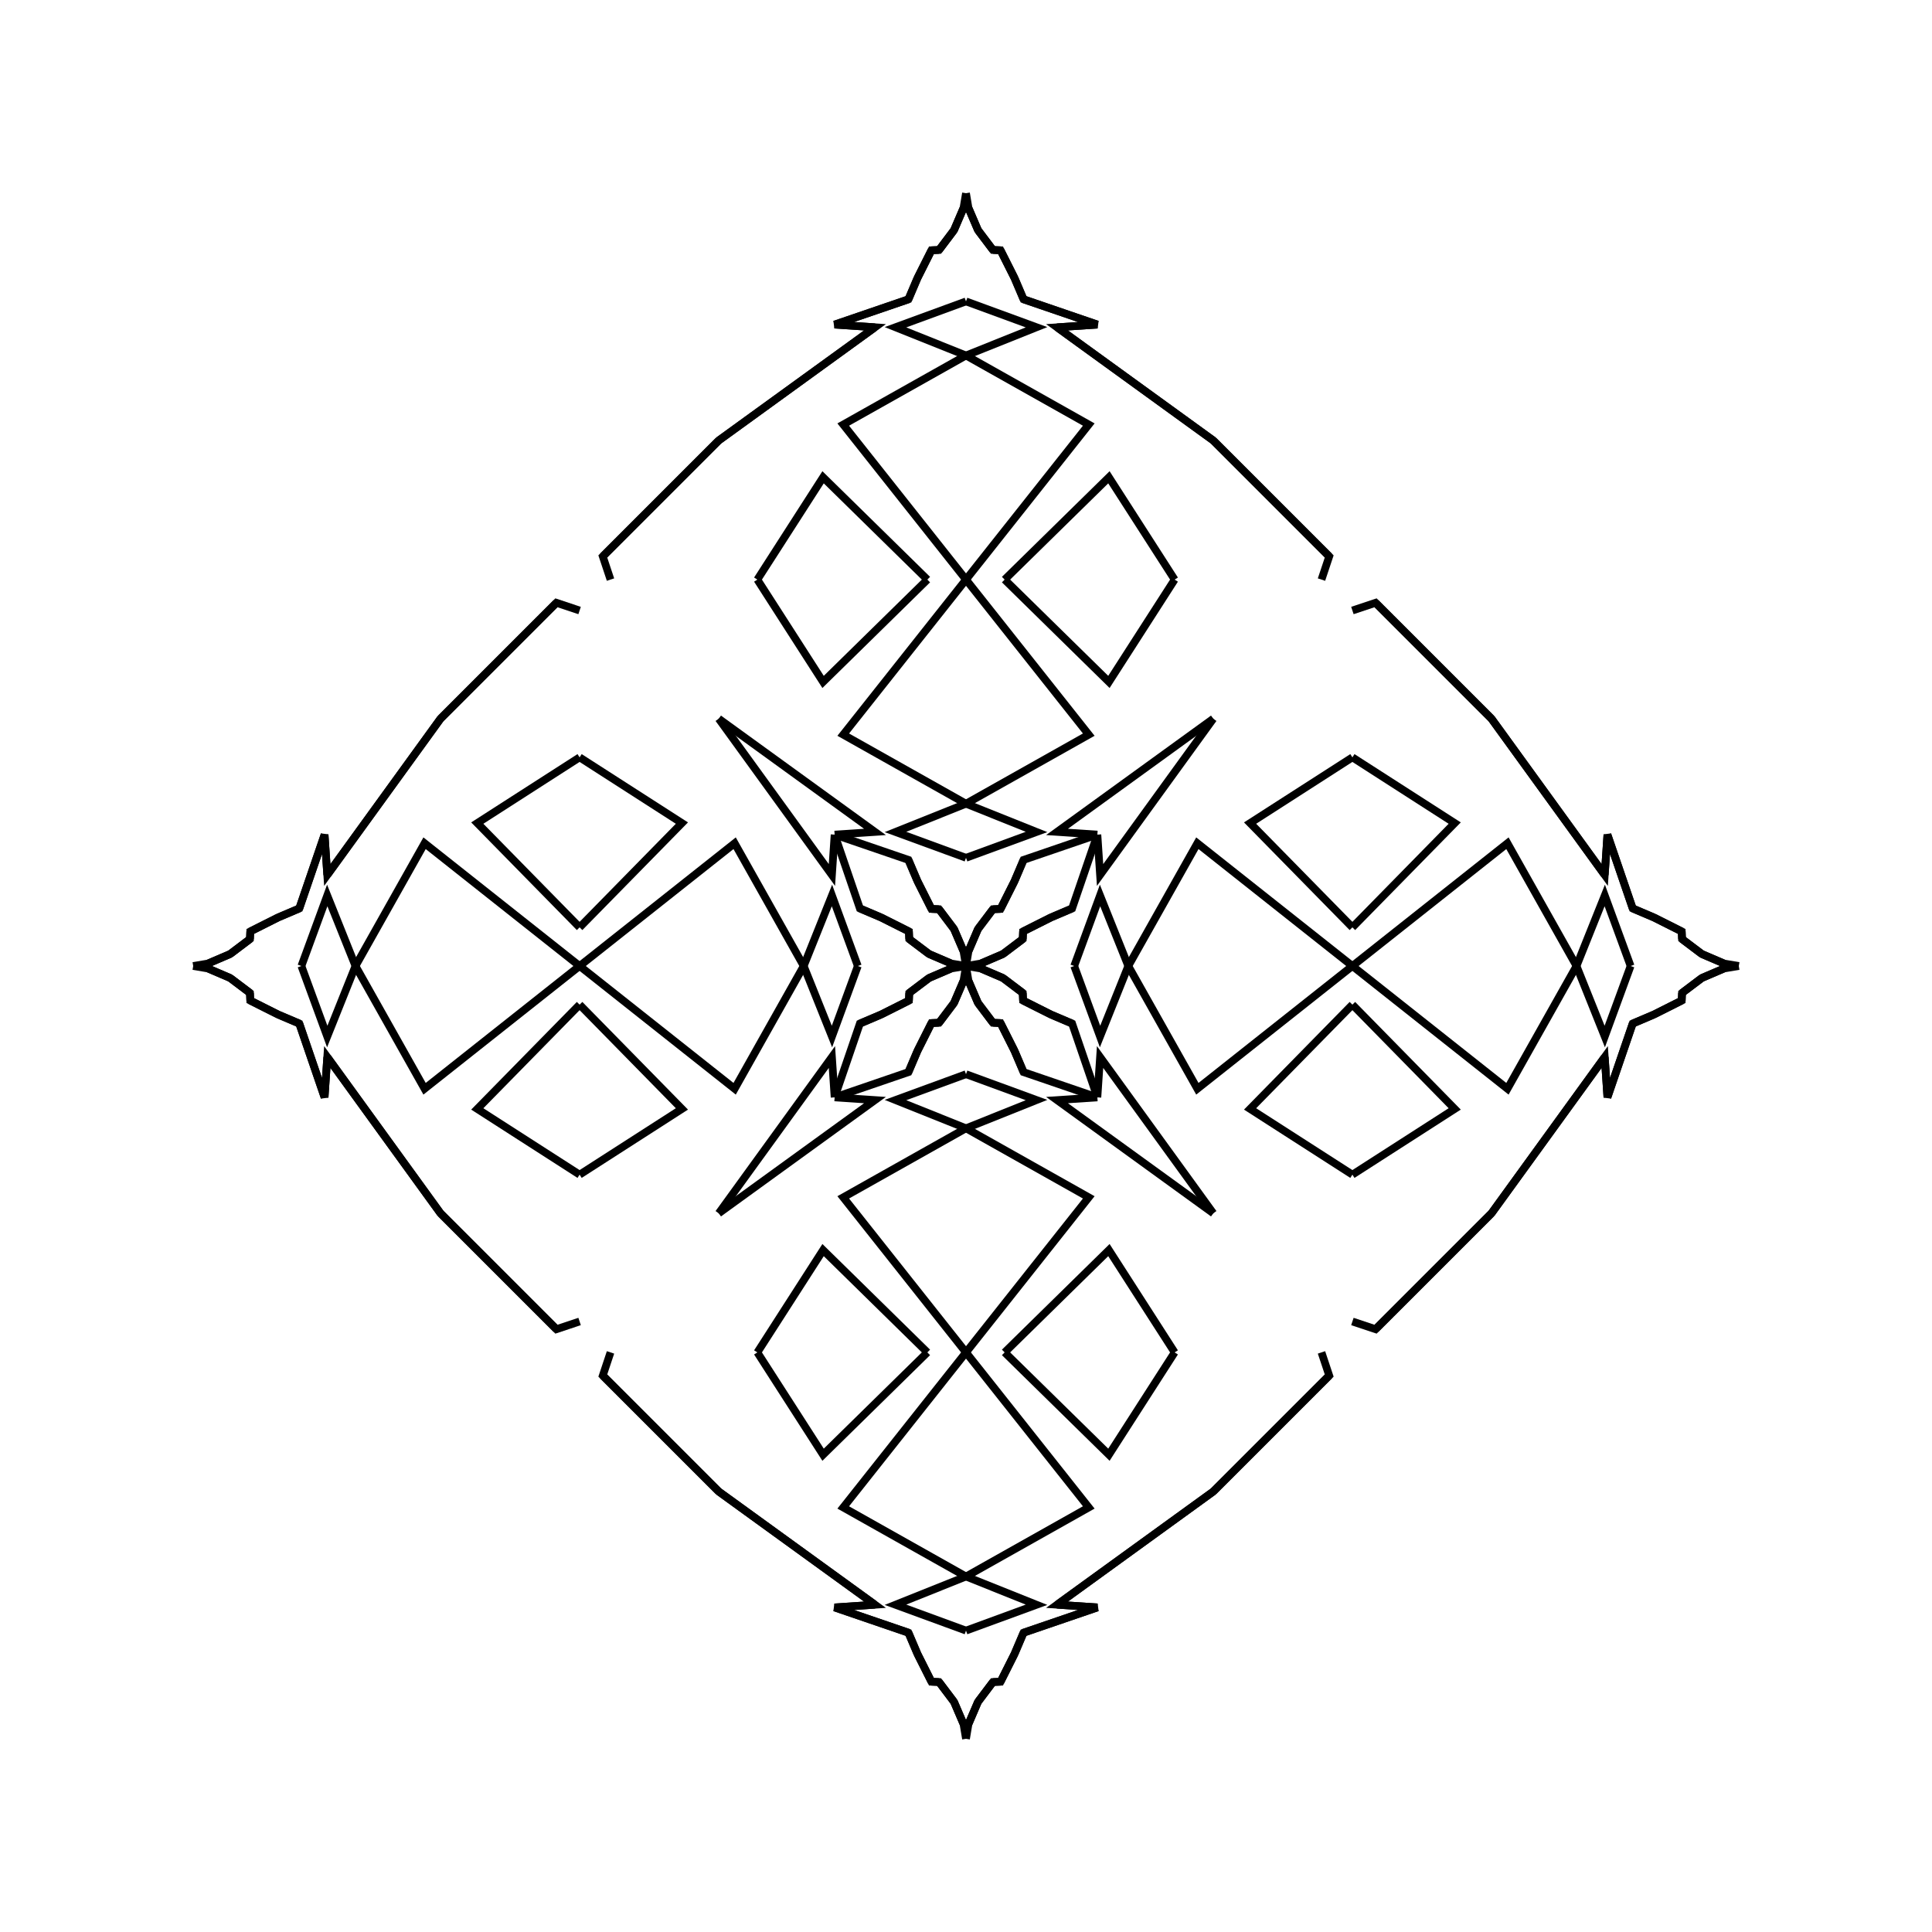 <?xml version="1.0" encoding="UTF-8"?>
<svg xmlns="http://www.w3.org/2000/svg" xmlns:xlink="http://www.w3.org/1999/xlink"
     width="250" height="250" viewBox="-125.0 -125.0 250 250">
<defs>
</defs>
<path d="M14.0,-0.0 L17.345,-9.127 L21.0,-0.0" fill-opacity="0" stroke="black" stroke-width="1" />
<path d="M14.0,-0.0 L17.345,9.127 L21.0,-0.0" fill-opacity="0" stroke="black" stroke-width="1" />
<path d="M21.0,-0.0 L29.938,-15.886 L50.0,-0.0" fill-opacity="0" stroke="black" stroke-width="1" />
<path d="M21.0,-0.0 L29.938,15.886 L50.0,-0.0" fill-opacity="0" stroke="black" stroke-width="1" />
<path d="M50.0,-5.0 L36.76,-18.493 L50.0,-27.0" fill-opacity="0" stroke="black" stroke-width="1" />
<path d="M50.0,5.0 L36.76,18.493 L50.0,27.0" fill-opacity="0" stroke="black" stroke-width="1" />
<path d="M46.0,50.0 L47.0,53.0 L45.0,55.0" fill-opacity="0" stroke="black" stroke-width="1" />
<path d="M46.0,-50.0 L47.0,-53.0 L45.0,-55.0" fill-opacity="0" stroke="black" stroke-width="1" />
<path d="M47.0,53.0 L45.0,55.0 L32.0,68.0" fill-opacity="0" stroke="black" stroke-width="1" />
<path d="M47.0,-53.0 L45.0,-55.0 L32.0,-68.0" fill-opacity="0" stroke="black" stroke-width="1" />
<path d="M45.0,55.0 L32.0,68.0 L11.778,82.65" fill-opacity="0" stroke="black" stroke-width="1" />
<path d="M45.0,-55.0 L32.0,-68.0 L11.778,-82.65" fill-opacity="0" stroke="black" stroke-width="1" />
<path d="M32.0,-32.0 L17.35,-11.778 L17.0,-17.0" fill-opacity="0" stroke="black" stroke-width="1" />
<path d="M32.0,32.0 L17.35,11.778 L17.0,17.0" fill-opacity="0" stroke="black" stroke-width="1" />
<path d="M11.778,82.65 L17.0,83.0 L7.449,86.269" fill-opacity="0" stroke="black" stroke-width="1" />
<path d="M11.778,-82.65 L17.0,-83.0 L7.449,-86.269" fill-opacity="0" stroke="black" stroke-width="1" />
<path d="M17.0,-17.0 L13.731,-7.449 L10.978,-6.277" fill-opacity="0" stroke="black" stroke-width="1" />
<path d="M17.0,17.0 L13.731,7.449 L10.978,6.277" fill-opacity="0" stroke="black" stroke-width="1" />
<path d="M13.731,-7.449 L10.978,-6.277 L7.385,-4.471" fill-opacity="0" stroke="black" stroke-width="1" />
<path d="M13.731,7.449 L10.978,6.277 L7.385,4.471" fill-opacity="0" stroke="black" stroke-width="1" />
<path d="M10.978,-6.277 L7.385,-4.471 L7.345,-3.485" fill-opacity="0" stroke="black" stroke-width="1" />
<path d="M10.978,6.277 L7.385,4.471 L7.345,3.485" fill-opacity="0" stroke="black" stroke-width="1" />
<path d="M7.385,-4.471 L7.345,-3.485 L4.782,-1.551" fill-opacity="0" stroke="black" stroke-width="1" />
<path d="M7.385,4.471 L7.345,3.485 L4.782,1.551" fill-opacity="0" stroke="black" stroke-width="1" />
<path d="M7.345,-3.485 L4.782,-1.551 L1.917,-0.323" fill-opacity="0" stroke="black" stroke-width="1" />
<path d="M7.345,3.485 L4.782,1.551 L1.917,0.323" fill-opacity="0" stroke="black" stroke-width="1" />
<path d="M4.782,-1.551 L1.917,-0.323 L0.0,-0.0" fill-opacity="0" stroke="black" stroke-width="1" />
<path d="M4.782,1.551 L1.917,0.323 L0.0,-0.0" fill-opacity="0" stroke="black" stroke-width="1" />
<path d="M-14.0,-0.0 L-17.345,-9.127 L-21.0,-0.0" fill-opacity="0" stroke="black" stroke-width="1" />
<path d="M-14.0,-0.0 L-17.345,9.127 L-21.0,-0.0" fill-opacity="0" stroke="black" stroke-width="1" />
<path d="M-21.0,-0.0 L-29.938,-15.886 L-50.0,-0.0" fill-opacity="0" stroke="black" stroke-width="1" />
<path d="M-21.0,-0.0 L-29.938,15.886 L-50.0,-0.0" fill-opacity="0" stroke="black" stroke-width="1" />
<path d="M-50.0,-5.0 L-36.76,-18.493 L-50.0,-27.0" fill-opacity="0" stroke="black" stroke-width="1" />
<path d="M-50.0,5.0 L-36.76,18.493 L-50.0,27.0" fill-opacity="0" stroke="black" stroke-width="1" />
<path d="M-46.0,50.0 L-47.0,53.0 L-45.0,55.0" fill-opacity="0" stroke="black" stroke-width="1" />
<path d="M-46.0,-50.0 L-47.0,-53.0 L-45.0,-55.0" fill-opacity="0" stroke="black" stroke-width="1" />
<path d="M-47.0,53.0 L-45.0,55.0 L-32.0,68.0" fill-opacity="0" stroke="black" stroke-width="1" />
<path d="M-47.0,-53.0 L-45.0,-55.0 L-32.0,-68.0" fill-opacity="0" stroke="black" stroke-width="1" />
<path d="M-45.0,55.0 L-32.0,68.0 L-11.778,82.65" fill-opacity="0" stroke="black" stroke-width="1" />
<path d="M-45.0,-55.0 L-32.0,-68.0 L-11.778,-82.65" fill-opacity="0" stroke="black" stroke-width="1" />
<path d="M-32.0,-32.0 L-17.35,-11.778 L-17.0,-17.0" fill-opacity="0" stroke="black" stroke-width="1" />
<path d="M-32.0,32.0 L-17.35,11.778 L-17.0,17.0" fill-opacity="0" stroke="black" stroke-width="1" />
<path d="M-11.778,82.65 L-17.0,83.0 L-7.449,86.269" fill-opacity="0" stroke="black" stroke-width="1" />
<path d="M-11.778,-82.65 L-17.0,-83.0 L-7.449,-86.269" fill-opacity="0" stroke="black" stroke-width="1" />
<path d="M-17.0,-17.0 L-13.731,-7.449 L-10.978,-6.277" fill-opacity="0" stroke="black" stroke-width="1" />
<path d="M-17.0,17.0 L-13.731,7.449 L-10.978,6.277" fill-opacity="0" stroke="black" stroke-width="1" />
<path d="M-13.731,-7.449 L-10.978,-6.277 L-7.385,-4.471" fill-opacity="0" stroke="black" stroke-width="1" />
<path d="M-13.731,7.449 L-10.978,6.277 L-7.385,4.471" fill-opacity="0" stroke="black" stroke-width="1" />
<path d="M-10.978,-6.277 L-7.385,-4.471 L-7.345,-3.485" fill-opacity="0" stroke="black" stroke-width="1" />
<path d="M-10.978,6.277 L-7.385,4.471 L-7.345,3.485" fill-opacity="0" stroke="black" stroke-width="1" />
<path d="M-7.385,-4.471 L-7.345,-3.485 L-4.782,-1.551" fill-opacity="0" stroke="black" stroke-width="1" />
<path d="M-7.385,4.471 L-7.345,3.485 L-4.782,1.551" fill-opacity="0" stroke="black" stroke-width="1" />
<path d="M-7.345,-3.485 L-4.782,-1.551 L-1.917,-0.323" fill-opacity="0" stroke="black" stroke-width="1" />
<path d="M-7.345,3.485 L-4.782,1.551 L-1.917,0.323" fill-opacity="0" stroke="black" stroke-width="1" />
<path d="M-4.782,-1.551 L-1.917,-0.323 L0.0,-0.0" fill-opacity="0" stroke="black" stroke-width="1" />
<path d="M-4.782,1.551 L-1.917,0.323 L0.0,-0.0" fill-opacity="0" stroke="black" stroke-width="1" />
<path d="M86.0,-0.0 L82.655,9.127 L79.0,-0.0" fill-opacity="0" stroke="black" stroke-width="1" />
<path d="M86.0,-0.0 L82.655,-9.127 L79.0,-0.0" fill-opacity="0" stroke="black" stroke-width="1" />
<path d="M79.0,-0.0 L70.062,15.886 L50.0,-0.0" fill-opacity="0" stroke="black" stroke-width="1" />
<path d="M79.0,-0.0 L70.062,-15.886 L50.0,-0.0" fill-opacity="0" stroke="black" stroke-width="1" />
<path d="M50.0,5.0 L63.24,18.493 L50.0,27.0" fill-opacity="0" stroke="black" stroke-width="1" />
<path d="M50.0,-5.0 L63.24,-18.493 L50.0,-27.0" fill-opacity="0" stroke="black" stroke-width="1" />
<path d="M50.0,46.0 L53.0,47.0 L55.0,45.0" fill-opacity="0" stroke="black" stroke-width="1" />
<path d="M50.0,-46.0 L53.0,-47.0 L55.0,-45.0" fill-opacity="0" stroke="black" stroke-width="1" />
<path d="M53.0,47.0 L55.0,45.0 L68.0,32.0" fill-opacity="0" stroke="black" stroke-width="1" />
<path d="M53.0,-47.0 L55.0,-45.0 L68.0,-32.0" fill-opacity="0" stroke="black" stroke-width="1" />
<path d="M55.0,45.0 L68.0,32.0 L82.65,11.778" fill-opacity="0" stroke="black" stroke-width="1" />
<path d="M55.0,-45.0 L68.0,-32.0 L82.65,-11.778" fill-opacity="0" stroke="black" stroke-width="1" />
<path d="M68.0,32.0 L82.65,11.778 L83.0,17.0" fill-opacity="0" stroke="black" stroke-width="1" />
<path d="M68.0,-32.0 L82.65,-11.778 L83.0,-17.0" fill-opacity="0" stroke="black" stroke-width="1" />
<path d="M82.65,11.778 L83.0,17.0 L86.269,7.449" fill-opacity="0" stroke="black" stroke-width="1" />
<path d="M82.65,-11.778 L83.0,-17.0 L86.269,-7.449" fill-opacity="0" stroke="black" stroke-width="1" />
<path d="M83.0,17.0 L86.269,7.449 L89.022,6.277" fill-opacity="0" stroke="black" stroke-width="1" />
<path d="M83.0,-17.0 L86.269,-7.449 L89.022,-6.277" fill-opacity="0" stroke="black" stroke-width="1" />
<path d="M86.269,7.449 L89.022,6.277 L92.615,4.471" fill-opacity="0" stroke="black" stroke-width="1" />
<path d="M86.269,-7.449 L89.022,-6.277 L92.615,-4.471" fill-opacity="0" stroke="black" stroke-width="1" />
<path d="M89.022,6.277 L92.615,4.471 L92.655,3.485" fill-opacity="0" stroke="black" stroke-width="1" />
<path d="M89.022,-6.277 L92.615,-4.471 L92.655,-3.485" fill-opacity="0" stroke="black" stroke-width="1" />
<path d="M92.615,4.471 L92.655,3.485 L95.218,1.551" fill-opacity="0" stroke="black" stroke-width="1" />
<path d="M92.615,-4.471 L92.655,-3.485 L95.218,-1.551" fill-opacity="0" stroke="black" stroke-width="1" />
<path d="M92.655,3.485 L95.218,1.551 L98.083,0.323" fill-opacity="0" stroke="black" stroke-width="1" />
<path d="M92.655,-3.485 L95.218,-1.551 L98.083,-0.323" fill-opacity="0" stroke="black" stroke-width="1" />
<path d="M95.218,1.551 L98.083,0.323 L100.0,-0.0" fill-opacity="0" stroke="black" stroke-width="1" />
<path d="M95.218,-1.551 L98.083,-0.323 L100.0,-0.0" fill-opacity="0" stroke="black" stroke-width="1" />
<path d="M0.0,-14.0 L9.127,-17.345 L0.0,-21.0" fill-opacity="0" stroke="black" stroke-width="1" />
<path d="M0.0,14.0 L9.127,17.345 L0.0,21.0" fill-opacity="0" stroke="black" stroke-width="1" />
<path d="M0.0,86.0 L9.127,82.655 L0.0,79.0" fill-opacity="0" stroke="black" stroke-width="1" />
<path d="M0.0,-86.0 L9.127,-82.655 L0.0,-79.0" fill-opacity="0" stroke="black" stroke-width="1" />
<path d="M0.0,-21.0 L15.886,-29.938 L0.0,-50.0" fill-opacity="0" stroke="black" stroke-width="1" />
<path d="M0.0,21.0 L15.886,29.938 L0.0,50.0" fill-opacity="0" stroke="black" stroke-width="1" />
<path d="M0.0,79.0 L15.886,70.062 L0.0,50.0" fill-opacity="0" stroke="black" stroke-width="1" />
<path d="M0.0,-79.0 L15.886,-70.062 L0.0,-50.0" fill-opacity="0" stroke="black" stroke-width="1" />
<path d="M5.0,-50.0 L18.493,-36.76 L27.0,-50.0" fill-opacity="0" stroke="black" stroke-width="1" />
<path d="M5.0,50.0 L18.493,36.76 L27.0,50.0" fill-opacity="0" stroke="black" stroke-width="1" />
<path d="M5.0,50.0 L18.493,63.24 L27.0,50.0" fill-opacity="0" stroke="black" stroke-width="1" />
<path d="M5.0,-50.0 L18.493,-63.24 L27.0,-50.0" fill-opacity="0" stroke="black" stroke-width="1" />
<path d="M32.0,-32.0 L11.778,-17.35 L17.0,-17.0" fill-opacity="0" stroke="black" stroke-width="1" />
<path d="M32.0,32.0 L11.778,17.35 L17.0,17.0" fill-opacity="0" stroke="black" stroke-width="1" />
<path d="M32.0,68.0 L11.778,82.65 L17.0,83.0" fill-opacity="0" stroke="black" stroke-width="1" />
<path d="M32.0,-68.0 L11.778,-82.65 L17.0,-83.0" fill-opacity="0" stroke="black" stroke-width="1" />
<path d="M17.0,-17.0 L7.449,-13.731 L6.277,-10.978" fill-opacity="0" stroke="black" stroke-width="1" />
<path d="M17.0,17.0 L7.449,13.731 L6.277,10.978" fill-opacity="0" stroke="black" stroke-width="1" />
<path d="M17.0,83.0 L7.449,86.269 L6.277,89.022" fill-opacity="0" stroke="black" stroke-width="1" />
<path d="M17.0,-83.0 L7.449,-86.269 L6.277,-89.022" fill-opacity="0" stroke="black" stroke-width="1" />
<path d="M7.449,-13.731 L6.277,-10.978 L4.471,-7.385" fill-opacity="0" stroke="black" stroke-width="1" />
<path d="M7.449,13.731 L6.277,10.978 L4.471,7.385" fill-opacity="0" stroke="black" stroke-width="1" />
<path d="M7.449,86.269 L6.277,89.022 L4.471,92.615" fill-opacity="0" stroke="black" stroke-width="1" />
<path d="M7.449,-86.269 L6.277,-89.022 L4.471,-92.615" fill-opacity="0" stroke="black" stroke-width="1" />
<path d="M6.277,-10.978 L4.471,-7.385 L3.485,-7.345" fill-opacity="0" stroke="black" stroke-width="1" />
<path d="M6.277,10.978 L4.471,7.385 L3.485,7.345" fill-opacity="0" stroke="black" stroke-width="1" />
<path d="M6.277,89.022 L4.471,92.615 L3.485,92.655" fill-opacity="0" stroke="black" stroke-width="1" />
<path d="M6.277,-89.022 L4.471,-92.615 L3.485,-92.655" fill-opacity="0" stroke="black" stroke-width="1" />
<path d="M4.471,-7.385 L3.485,-7.345 L1.551,-4.782" fill-opacity="0" stroke="black" stroke-width="1" />
<path d="M4.471,7.385 L3.485,7.345 L1.551,4.782" fill-opacity="0" stroke="black" stroke-width="1" />
<path d="M4.471,92.615 L3.485,92.655 L1.551,95.218" fill-opacity="0" stroke="black" stroke-width="1" />
<path d="M4.471,-92.615 L3.485,-92.655 L1.551,-95.218" fill-opacity="0" stroke="black" stroke-width="1" />
<path d="M3.485,-7.345 L1.551,-4.782 L0.323,-1.917" fill-opacity="0" stroke="black" stroke-width="1" />
<path d="M3.485,7.345 L1.551,4.782 L0.323,1.917" fill-opacity="0" stroke="black" stroke-width="1" />
<path d="M3.485,92.655 L1.551,95.218 L0.323,98.083" fill-opacity="0" stroke="black" stroke-width="1" />
<path d="M3.485,-92.655 L1.551,-95.218 L0.323,-98.083" fill-opacity="0" stroke="black" stroke-width="1" />
<path d="M1.551,-4.782 L0.323,-1.917 L0.0,-0.0" fill-opacity="0" stroke="black" stroke-width="1" />
<path d="M1.551,4.782 L0.323,1.917 L0.0,-0.0" fill-opacity="0" stroke="black" stroke-width="1" />
<path d="M1.551,95.218 L0.323,98.083 L0.0,100.0" fill-opacity="0" stroke="black" stroke-width="1" />
<path d="M1.551,-95.218 L0.323,-98.083 L0.0,-100.0" fill-opacity="0" stroke="black" stroke-width="1" />
<path d="M0.0,86.0 L-9.127,82.655 L0.0,79.0" fill-opacity="0" stroke="black" stroke-width="1" />
<path d="M0.0,-14.0 L-9.127,-17.345 L0.0,-21.0" fill-opacity="0" stroke="black" stroke-width="1" />
<path d="M0.0,14.0 L-9.127,17.345 L0.0,21.0" fill-opacity="0" stroke="black" stroke-width="1" />
<path d="M0.0,-86.0 L-9.127,-82.655 L0.0,-79.0" fill-opacity="0" stroke="black" stroke-width="1" />
<path d="M0.0,79.0 L-15.886,70.062 L0.0,50.0" fill-opacity="0" stroke="black" stroke-width="1" />
<path d="M0.0,-21.0 L-15.886,-29.938 L0.0,-50.0" fill-opacity="0" stroke="black" stroke-width="1" />
<path d="M0.0,21.0 L-15.886,29.938 L0.0,50.0" fill-opacity="0" stroke="black" stroke-width="1" />
<path d="M0.0,-79.0 L-15.886,-70.062 L0.0,-50.0" fill-opacity="0" stroke="black" stroke-width="1" />
<path d="M-5.0,50.0 L-18.493,63.24 L-27.0,50.0" fill-opacity="0" stroke="black" stroke-width="1" />
<path d="M-5.0,-50.0 L-18.493,-36.76 L-27.0,-50.0" fill-opacity="0" stroke="black" stroke-width="1" />
<path d="M-5.0,50.0 L-18.493,36.76 L-27.0,50.0" fill-opacity="0" stroke="black" stroke-width="1" />
<path d="M-5.0,-50.0 L-18.493,-63.24 L-27.0,-50.0" fill-opacity="0" stroke="black" stroke-width="1" />
<path d="M-32.0,68.0 L-11.778,82.65 L-17.0,83.0" fill-opacity="0" stroke="black" stroke-width="1" />
<path d="M-32.0,-32.0 L-11.778,-17.35 L-17.0,-17.0" fill-opacity="0" stroke="black" stroke-width="1" />
<path d="M-32.0,32.0 L-11.778,17.35 L-17.0,17.0" fill-opacity="0" stroke="black" stroke-width="1" />
<path d="M-32.0,-68.0 L-11.778,-82.65 L-17.0,-83.0" fill-opacity="0" stroke="black" stroke-width="1" />
<path d="M-17.0,83.0 L-7.449,86.269 L-6.277,89.022" fill-opacity="0" stroke="black" stroke-width="1" />
<path d="M-17.0,-17.0 L-7.449,-13.731 L-6.277,-10.978" fill-opacity="0" stroke="black" stroke-width="1" />
<path d="M-17.0,17.0 L-7.449,13.731 L-6.277,10.978" fill-opacity="0" stroke="black" stroke-width="1" />
<path d="M-17.0,-83.0 L-7.449,-86.269 L-6.277,-89.022" fill-opacity="0" stroke="black" stroke-width="1" />
<path d="M-7.449,86.269 L-6.277,89.022 L-4.471,92.615" fill-opacity="0" stroke="black" stroke-width="1" />
<path d="M-7.449,-13.731 L-6.277,-10.978 L-4.471,-7.385" fill-opacity="0" stroke="black" stroke-width="1" />
<path d="M-7.449,13.731 L-6.277,10.978 L-4.471,7.385" fill-opacity="0" stroke="black" stroke-width="1" />
<path d="M-7.449,-86.269 L-6.277,-89.022 L-4.471,-92.615" fill-opacity="0" stroke="black" stroke-width="1" />
<path d="M-6.277,89.022 L-4.471,92.615 L-3.485,92.655" fill-opacity="0" stroke="black" stroke-width="1" />
<path d="M-6.277,-10.978 L-4.471,-7.385 L-3.485,-7.345" fill-opacity="0" stroke="black" stroke-width="1" />
<path d="M-6.277,10.978 L-4.471,7.385 L-3.485,7.345" fill-opacity="0" stroke="black" stroke-width="1" />
<path d="M-6.277,-89.022 L-4.471,-92.615 L-3.485,-92.655" fill-opacity="0" stroke="black" stroke-width="1" />
<path d="M-4.471,92.615 L-3.485,92.655 L-1.551,95.218" fill-opacity="0" stroke="black" stroke-width="1" />
<path d="M-4.471,-7.385 L-3.485,-7.345 L-1.551,-4.782" fill-opacity="0" stroke="black" stroke-width="1" />
<path d="M-4.471,7.385 L-3.485,7.345 L-1.551,4.782" fill-opacity="0" stroke="black" stroke-width="1" />
<path d="M-4.471,-92.615 L-3.485,-92.655 L-1.551,-95.218" fill-opacity="0" stroke="black" stroke-width="1" />
<path d="M-3.485,92.655 L-1.551,95.218 L-0.323,98.083" fill-opacity="0" stroke="black" stroke-width="1" />
<path d="M-3.485,-7.345 L-1.551,-4.782 L-0.323,-1.917" fill-opacity="0" stroke="black" stroke-width="1" />
<path d="M-3.485,7.345 L-1.551,4.782 L-0.323,1.917" fill-opacity="0" stroke="black" stroke-width="1" />
<path d="M-3.485,-92.655 L-1.551,-95.218 L-0.323,-98.083" fill-opacity="0" stroke="black" stroke-width="1" />
<path d="M-1.551,95.218 L-0.323,98.083 L0.0,100.0" fill-opacity="0" stroke="black" stroke-width="1" />
<path d="M-1.551,-4.782 L-0.323,-1.917 L0.0,-0.0" fill-opacity="0" stroke="black" stroke-width="1" />
<path d="M-1.551,4.782 L-0.323,1.917 L0.0,-0.0" fill-opacity="0" stroke="black" stroke-width="1" />
<path d="M-1.551,-95.218 L-0.323,-98.083 L0.0,-100.0" fill-opacity="0" stroke="black" stroke-width="1" />
<path d="M-86.0,-0.0 L-82.655,-9.127 L-79.0,-0.0" fill-opacity="0" stroke="black" stroke-width="1" />
<path d="M-86.0,-0.0 L-82.655,9.127 L-79.0,-0.0" fill-opacity="0" stroke="black" stroke-width="1" />
<path d="M-79.0,-0.0 L-70.062,-15.886 L-50.0,-0.0" fill-opacity="0" stroke="black" stroke-width="1" />
<path d="M-79.0,-0.0 L-70.062,15.886 L-50.0,-0.0" fill-opacity="0" stroke="black" stroke-width="1" />
<path d="M-50.0,-5.0 L-63.24,-18.493 L-50.0,-27.0" fill-opacity="0" stroke="black" stroke-width="1" />
<path d="M-50.0,5.0 L-63.24,18.493 L-50.0,27.0" fill-opacity="0" stroke="black" stroke-width="1" />
<path d="M-50.0,-46.0 L-53.0,-47.0 L-55.0,-45.0" fill-opacity="0" stroke="black" stroke-width="1" />
<path d="M-50.0,46.0 L-53.0,47.0 L-55.0,45.0" fill-opacity="0" stroke="black" stroke-width="1" />
<path d="M-53.0,-47.0 L-55.0,-45.0 L-68.0,-32.0" fill-opacity="0" stroke="black" stroke-width="1" />
<path d="M-53.0,47.0 L-55.0,45.0 L-68.0,32.0" fill-opacity="0" stroke="black" stroke-width="1" />
<path d="M-55.0,-45.0 L-68.0,-32.0 L-82.65,-11.778" fill-opacity="0" stroke="black" stroke-width="1" />
<path d="M-55.0,45.0 L-68.0,32.0 L-82.65,11.778" fill-opacity="0" stroke="black" stroke-width="1" />
<path d="M-68.0,-32.0 L-82.65,-11.778 L-83.0,-17.0" fill-opacity="0" stroke="black" stroke-width="1" />
<path d="M-68.0,32.0 L-82.65,11.778 L-83.0,17.0" fill-opacity="0" stroke="black" stroke-width="1" />
<path d="M-82.65,-11.778 L-83.0,-17.0 L-86.269,-7.449" fill-opacity="0" stroke="black" stroke-width="1" />
<path d="M-82.65,11.778 L-83.0,17.0 L-86.269,7.449" fill-opacity="0" stroke="black" stroke-width="1" />
<path d="M-83.0,-17.0 L-86.269,-7.449 L-89.022,-6.277" fill-opacity="0" stroke="black" stroke-width="1" />
<path d="M-83.0,17.0 L-86.269,7.449 L-89.022,6.277" fill-opacity="0" stroke="black" stroke-width="1" />
<path d="M-86.269,-7.449 L-89.022,-6.277 L-92.615,-4.471" fill-opacity="0" stroke="black" stroke-width="1" />
<path d="M-86.269,7.449 L-89.022,6.277 L-92.615,4.471" fill-opacity="0" stroke="black" stroke-width="1" />
<path d="M-89.022,-6.277 L-92.615,-4.471 L-92.655,-3.485" fill-opacity="0" stroke="black" stroke-width="1" />
<path d="M-89.022,6.277 L-92.615,4.471 L-92.655,3.485" fill-opacity="0" stroke="black" stroke-width="1" />
<path d="M-92.615,-4.471 L-92.655,-3.485 L-95.218,-1.551" fill-opacity="0" stroke="black" stroke-width="1" />
<path d="M-92.615,4.471 L-92.655,3.485 L-95.218,1.551" fill-opacity="0" stroke="black" stroke-width="1" />
<path d="M-92.655,-3.485 L-95.218,-1.551 L-98.083,-0.323" fill-opacity="0" stroke="black" stroke-width="1" />
<path d="M-92.655,3.485 L-95.218,1.551 L-98.083,0.323" fill-opacity="0" stroke="black" stroke-width="1" />
<path d="M-95.218,-1.551 L-98.083,-0.323 L-100.0,-0.0" fill-opacity="0" stroke="black" stroke-width="1" />
<path d="M-95.218,1.551 L-98.083,0.323 L-100.0,-0.0" fill-opacity="0" stroke="black" stroke-width="1" />
</svg>